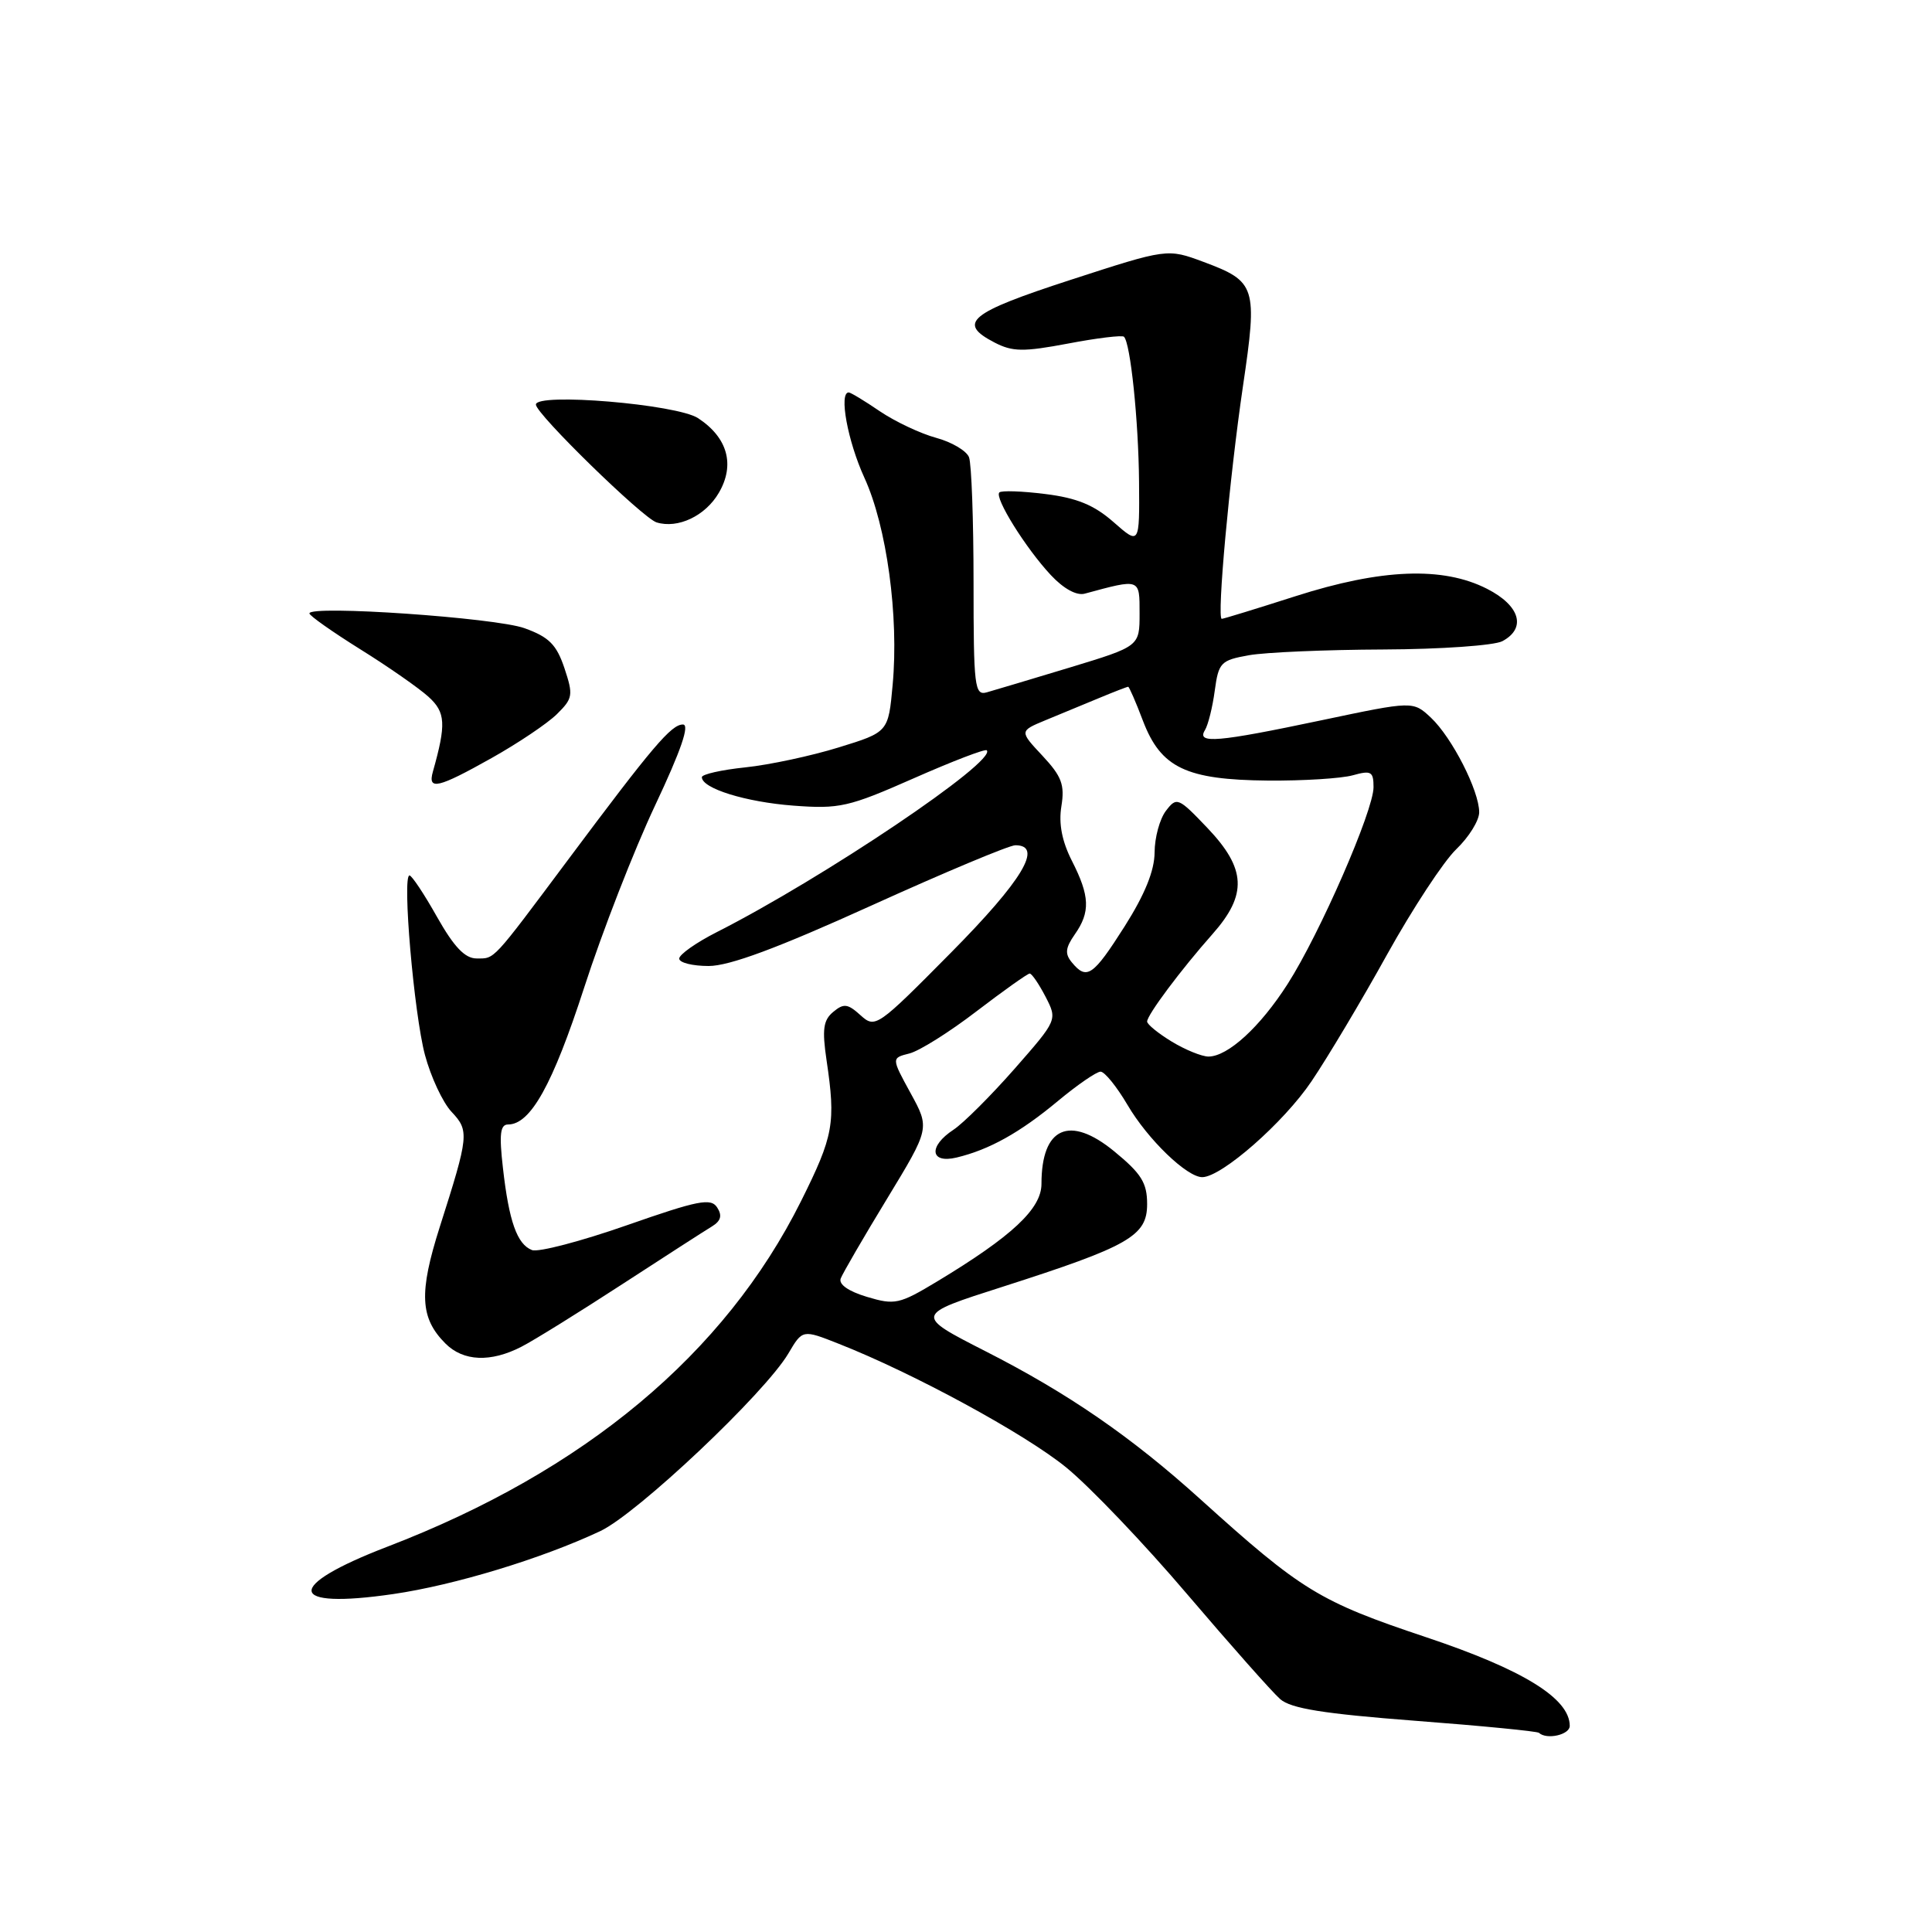 <?xml version="1.0" encoding="UTF-8" standalone="no"?>
<!DOCTYPE svg PUBLIC "-//W3C//DTD SVG 1.1//EN" "http://www.w3.org/Graphics/SVG/1.1/DTD/svg11.dtd" >
<svg xmlns="http://www.w3.org/2000/svg" xmlns:xlink="http://www.w3.org/1999/xlink" version="1.1" viewBox="0 0 256 256">
 <g >
 <path fill="currentColor"
d=" M 208.00 228.69 C 208.00 225.05 201.83 221.24 188.97 216.94 C 174.82 212.21 172.49 210.79 159.05 198.65 C 149.90 190.38 141.53 184.62 130.61 179.06 C 121.16 174.24 121.16 174.24 132.83 170.51 C 149.62 165.13 152.00 163.77 152.00 159.55 C 152.00 156.73 151.24 155.51 147.63 152.55 C 141.71 147.70 138.00 149.36 138.00 156.87 C 138.00 160.17 134.11 163.81 124.16 169.81 C 119.16 172.82 118.57 172.95 114.87 171.84 C 112.41 171.10 111.10 170.18 111.40 169.40 C 111.67 168.71 114.43 163.94 117.55 158.82 C 123.21 149.50 123.21 149.50 120.66 144.85 C 118.11 140.19 118.11 140.19 120.50 139.59 C 121.82 139.26 125.83 136.74 129.41 133.99 C 133.00 131.25 136.16 129.00 136.44 129.00 C 136.72 129.00 137.66 130.38 138.54 132.07 C 140.12 135.14 140.12 135.14 134.41 141.65 C 131.27 145.22 127.64 148.84 126.35 149.69 C 122.98 151.90 123.24 154.22 126.75 153.38 C 131.09 152.34 135.13 150.09 140.18 145.89 C 142.75 143.75 145.30 142.00 145.83 142.00 C 146.37 142.00 147.97 143.98 149.39 146.39 C 152.07 150.97 157.30 156.02 159.33 155.98 C 161.92 155.92 170.11 148.73 173.78 143.28 C 175.93 140.10 180.44 132.54 183.80 126.47 C 187.17 120.41 191.29 114.13 192.96 112.53 C 194.63 110.93 196.00 108.73 196.00 107.63 C 196.00 104.78 192.40 97.73 189.61 95.10 C 187.24 92.88 187.24 92.88 175.10 95.44 C 161.30 98.35 158.52 98.59 159.66 96.75 C 160.08 96.06 160.67 93.71 160.96 91.52 C 161.47 87.78 161.75 87.49 165.50 86.82 C 167.70 86.43 175.72 86.09 183.32 86.06 C 190.91 86.03 198.00 85.53 199.07 84.96 C 202.29 83.24 201.42 80.25 197.04 78.02 C 191.19 75.04 183.05 75.35 171.66 79.00 C 166.51 80.65 162.11 82.00 161.89 82.00 C 161.21 82.00 162.92 63.24 164.70 51.16 C 166.65 37.98 166.43 37.30 159.49 34.71 C 154.68 32.92 154.68 32.92 141.84 37.09 C 128.40 41.46 126.78 42.80 131.79 45.39 C 134.17 46.62 135.60 46.64 141.54 45.52 C 145.37 44.79 148.69 44.39 148.93 44.62 C 149.79 45.44 150.86 55.69 150.93 63.85 C 151.00 72.21 151.00 72.21 147.55 69.18 C 144.98 66.92 142.70 65.98 138.51 65.46 C 135.43 65.07 132.69 64.98 132.42 65.25 C 131.73 65.93 135.92 72.65 139.24 76.20 C 140.93 78.01 142.66 78.96 143.74 78.66 C 151.13 76.66 151.00 76.61 151.00 81.30 C 151.00 85.64 151.00 85.64 141.75 88.45 C 136.66 89.99 131.71 91.47 130.75 91.74 C 129.14 92.19 129.00 91.04 129.00 77.20 C 129.00 68.93 128.73 61.46 128.40 60.59 C 128.07 59.73 126.10 58.57 124.03 58.01 C 121.97 57.45 118.62 55.87 116.59 54.50 C 114.57 53.12 112.71 52.00 112.46 52.00 C 111.13 52.00 112.32 58.46 114.54 63.31 C 117.50 69.77 119.12 81.65 118.28 90.75 C 117.71 97.01 117.71 97.01 111.12 99.04 C 107.50 100.16 101.94 101.35 98.77 101.68 C 95.59 102.01 93.00 102.60 93.00 102.98 C 93.00 104.47 98.80 106.27 105.12 106.75 C 111.23 107.21 112.44 106.94 121.05 103.14 C 126.17 100.88 130.54 99.20 130.75 99.42 C 132.16 100.83 109.12 116.34 94.98 123.51 C 92.24 124.90 90.00 126.48 90.00 127.02 C 90.00 127.56 91.76 128.00 93.90 128.00 C 96.65 128.00 103.05 125.62 115.44 120.00 C 125.14 115.60 133.73 112.00 134.54 112.00 C 138.28 112.00 135.50 116.64 126.01 126.23 C 116.23 136.11 115.98 136.29 114.03 134.53 C 112.33 132.99 111.80 132.92 110.41 134.08 C 109.09 135.17 108.92 136.40 109.52 140.47 C 110.76 148.83 110.46 150.50 106.14 159.16 C 96.04 179.40 77.47 194.91 51.34 204.94 C 37.62 210.21 38.00 213.28 52.11 211.22 C 60.22 210.04 71.78 206.53 79.54 202.88 C 84.46 200.56 101.36 184.60 104.47 179.33 C 106.34 176.16 106.34 176.16 111.12 178.05 C 121.03 181.95 135.78 189.97 141.26 194.43 C 144.38 196.97 151.62 204.55 157.34 211.28 C 163.07 218.00 168.60 224.24 169.63 225.14 C 171.05 226.39 175.38 227.08 187.50 228.01 C 196.30 228.68 203.69 229.40 203.92 229.61 C 204.94 230.56 208.00 229.87 208.00 228.69 Z  M 69.11 178.44 C 70.77 177.59 76.75 173.87 82.41 170.19 C 88.07 166.51 93.44 163.05 94.35 162.50 C 95.52 161.78 95.72 161.07 95.03 160.00 C 94.20 158.71 92.53 159.04 83.04 162.36 C 76.98 164.48 71.33 165.96 70.49 165.64 C 68.52 164.88 67.44 161.85 66.64 154.75 C 66.13 150.30 66.28 149.00 67.32 149.00 C 70.30 149.00 73.23 143.73 77.40 130.88 C 79.79 123.48 84.03 112.60 86.81 106.71 C 90.25 99.41 91.42 96.00 90.49 96.00 C 88.95 96.00 86.50 98.88 75.28 113.91 C 65.10 127.54 65.60 127.00 63.15 127.00 C 61.61 127.00 60.16 125.48 57.91 121.50 C 56.21 118.47 54.56 116.00 54.26 116.00 C 53.27 116.00 54.86 134.36 56.31 139.79 C 57.09 142.70 58.67 146.09 59.83 147.32 C 62.20 149.84 62.14 150.45 58.27 162.58 C 55.49 171.32 55.65 174.65 59.03 178.03 C 61.40 180.40 65.03 180.55 69.11 178.44 Z  M 65.15 100.44 C 68.64 98.48 72.53 95.87 73.79 94.63 C 75.91 92.54 75.98 92.11 74.79 88.53 C 73.74 85.41 72.75 84.41 69.50 83.24 C 65.66 81.85 41.00 80.15 41.00 81.28 C 41.00 81.58 44.04 83.72 47.75 86.04 C 51.46 88.35 55.53 91.19 56.78 92.33 C 59.05 94.39 59.14 95.93 57.36 102.25 C 56.65 104.76 58.01 104.45 65.15 100.44 Z  M 95.25 65.30 C 97.42 61.59 96.42 57.98 92.50 55.41 C 89.68 53.56 70.99 52.00 71.01 53.61 C 71.02 54.85 85.17 68.65 87.00 69.22 C 89.83 70.09 93.47 68.36 95.25 65.30 Z  M 155.25 138.01 C 153.46 136.92 152.00 135.73 152.00 135.36 C 152.00 134.49 156.47 128.50 160.68 123.75 C 165.30 118.53 165.13 115.11 159.99 109.71 C 156.12 105.65 155.92 105.57 154.49 107.44 C 153.67 108.51 153.00 110.98 152.99 112.94 C 152.98 115.36 151.71 118.50 149.02 122.75 C 144.84 129.33 144.00 129.91 142.04 127.54 C 141.08 126.39 141.16 125.62 142.41 123.82 C 144.50 120.85 144.41 118.73 142.04 114.08 C 140.72 111.48 140.26 109.15 140.64 106.83 C 141.10 103.99 140.68 102.87 138.13 100.14 C 135.07 96.87 135.07 96.87 138.54 95.43 C 140.44 94.65 143.63 93.33 145.62 92.50 C 147.61 91.67 149.35 91.00 149.49 91.00 C 149.62 91.00 150.51 93.03 151.45 95.52 C 153.83 101.74 157.15 103.33 168.00 103.43 C 172.68 103.47 177.74 103.15 179.25 102.73 C 181.69 102.05 182.00 102.23 182.00 104.31 C 182.00 107.41 174.89 123.71 170.62 130.38 C 166.97 136.09 162.69 140.00 160.12 140.00 C 159.23 139.99 157.04 139.10 155.25 138.01 Z "/>
</g>
</svg>